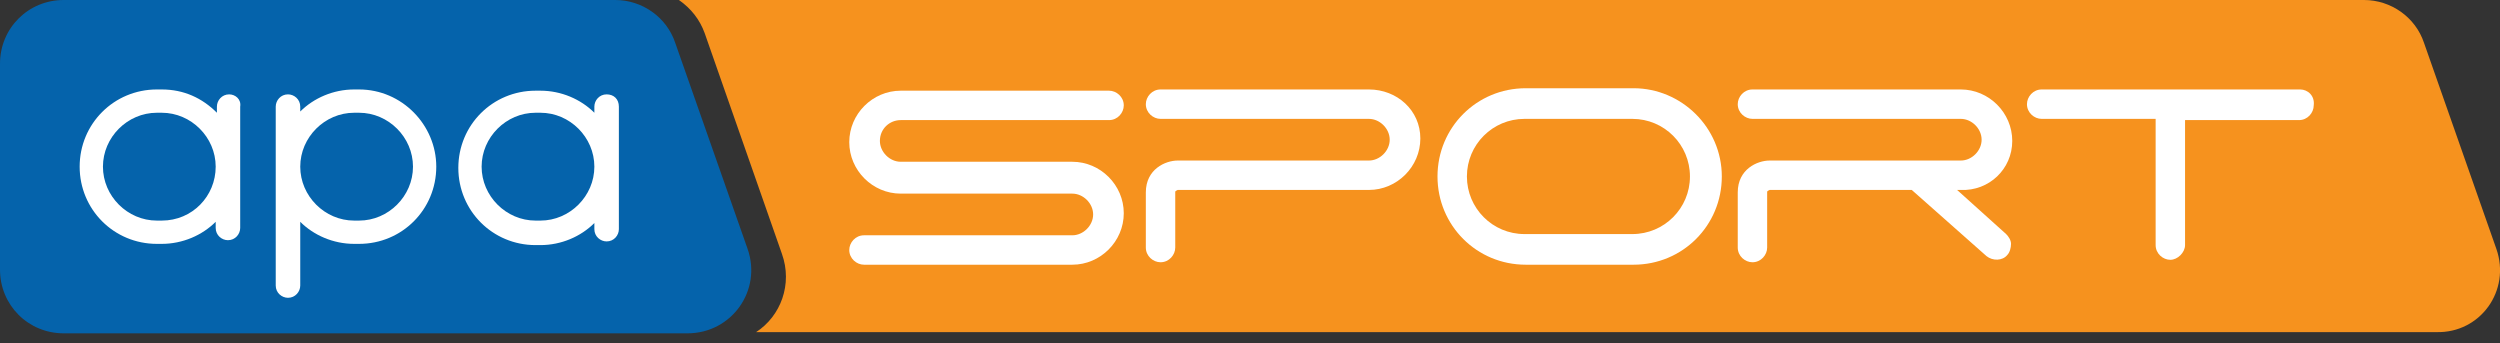 <svg width="204" height="28" viewBox="0 0 204 28" fill="none" xmlns="http://www.w3.org/2000/svg">
<rect x="0" y="0" width="204" height="28" fill="#333333" stroke="none"/>
<g clip-path="url(#clip0_2780_7478)">
<path d="M203.7 20.3L197.8 3.5C197.1 1.4 195.1 0 192.9 0H55.4C56.4 0.7 57.1 1.6 57.5 2.7L63.8 20.7C64.7 23.2 63.7 25.8 61.7 27.1H198.8C202.4 27.2 204.9 23.7 203.7 20.3Z" fill="#F6921E"/>
<path d="M5.2 27.2H56.1C59.7 27.2 62.2 23.7 61 20.3L55.1 3.5C54.4 1.4 52.4 0 50.2 0H5.2C2.3 0 0 2.3 0 5.2V22C0 24.9 2.3 27.2 5.2 27.2Z" fill="#0563AB"/>
<path d="M18.7 7.7C18.1 7.7 17.7 8.2 17.7 8.7V9.2C16.5 8 15 7.3 13.2 7.3H12.8C9.3 7.3 6.5 10.1 6.5 13.6C6.5 17.1 9.3 19.9 12.8 19.9H13.2C14.9 19.9 16.5 19.2 17.6 18.1V18.6C17.6 19.2 18.1 19.6 18.6 19.6C19.2 19.6 19.6 19.1 19.6 18.6V8.7C19.7 8.1 19.2 7.7 18.7 7.7ZM13.2 18H12.8C10.4 18 8.4 16 8.4 13.6C8.4 11.2 10.4 9.2 12.8 9.2H13.2C15.6 9.2 17.6 11.2 17.6 13.6C17.6 16 15.7 18 13.2 18Z" fill="white"/>
<path d="M49.5 7.7C48.9 7.7 48.5 8.2 48.5 8.7V9.2C47.4 8.1 45.8 7.4 44.1 7.4H43.7C40.2 7.4 37.4 10.2 37.4 13.7C37.4 17.2 40.2 20 43.7 20H44.1C45.8 20 47.4 19.3 48.5 18.2V18.7C48.5 19.3 49 19.7 49.5 19.7C50.1 19.7 50.5 19.2 50.5 18.7V8.7C50.5 8.1 50.1 7.7 49.5 7.7ZM44.1 18H43.7C41.3 18 39.3 16 39.3 13.6C39.3 11.2 41.3 9.2 43.7 9.2H44.1C46.5 9.2 48.5 11.2 48.5 13.6C48.5 16 46.5 18 44.1 18Z" fill="white"/>
<path d="M29.3 7.3H28.9C27.2 7.3 25.6 8 24.5 9.1V8.7C24.5 8.1 24 7.7 23.5 7.7C22.9 7.7 22.5 8.2 22.5 8.7V23.3C22.5 23.9 23 24.3 23.5 24.3C24.1 24.3 24.5 23.8 24.5 23.3V18.1C25.6 19.2 27.2 19.9 28.9 19.9H29.3C32.8 19.9 35.6 17.1 35.6 13.6C35.6 10.2 32.8 7.3 29.3 7.3ZM29.3 18H28.9C26.5 18 24.5 16 24.5 13.6C24.5 11.2 26.5 9.2 28.9 9.2H29.3C31.7 9.2 33.7 11.2 33.7 13.6C33.7 16 31.7 18 29.3 18Z" fill="white"/>
<path d="M73.5 9.8H90.5C91.2 9.8 91.7 9.2 91.7 8.6C91.7 7.9 91.1 7.4 90.5 7.4H73.5C71.2 7.4 69.3 9.3 69.3 11.6C69.3 13.9 71.2 15.8 73.5 15.8H87.5C88.4 15.8 89.2 16.6 89.2 17.5C89.2 18.4 88.4 19.2 87.5 19.2H70.5C69.8 19.2 69.3 19.8 69.3 20.4C69.3 21.1 69.9 21.6 70.5 21.6H87.5C89.8 21.6 91.7 19.7 91.7 17.4C91.7 15.1 89.8 13.2 87.5 13.2H73.5C72.6 13.2 71.8 12.4 71.8 11.5C71.8 10.5 72.6 9.8 73.5 9.8Z" fill="white"/>
<path d="M111.7 7.3H94.7C94 7.3 93.5 7.9 93.5 8.5C93.5 9.2 94.1 9.7 94.7 9.7H111.7C112.6 9.7 113.4 10.5 113.4 11.4C113.4 12.3 112.6 13.1 111.7 13.1H96.1C95.1 13.1 93.5 13.8 93.5 15.7V20.2C93.5 20.9 94.1 21.4 94.7 21.4C95.4 21.4 95.9 20.8 95.9 20.2V15.7C95.9 15.6 95.9 15.6 96.1 15.5H111.7C114 15.5 115.9 13.6 115.9 11.3C115.9 9 114 7.3 111.7 7.3Z" fill="white"/>
<path d="M133.3 7.2H124.5C120.5 7.2 117.3 10.4 117.3 14.4C117.3 18.4 120.5 21.6 124.5 21.6H133.3C137.3 21.6 140.5 18.4 140.5 14.4C140.5 10.4 137.2 7.2 133.3 7.2ZM124.4 9.7H133.2C135.8 9.7 137.9 11.8 137.9 14.4C137.9 17 135.8 19.1 133.2 19.1H124.4C121.8 19.1 119.7 17 119.7 14.4C119.7 11.8 121.8 9.7 124.4 9.7Z" fill="white"/>
<path d="M164.2 11.5C164.2 9.2 162.3 7.3 160 7.3H143C142.3 7.3 141.8 7.9 141.8 8.5C141.8 9.2 142.4 9.7 143 9.7H160C160.9 9.7 161.7 10.5 161.7 11.4C161.7 12.3 160.9 13.1 160 13.1H144.4C143.4 13.1 141.8 13.8 141.8 15.7V20.2C141.8 20.9 142.4 21.4 143 21.4C143.7 21.4 144.2 20.8 144.2 20.2V15.7C144.2 15.6 144.2 15.6 144.4 15.5H156L162.1 20.9C162.6 21.3 163.4 21.3 163.8 20.8C164 20.6 164.1 20.2 164.1 19.9C164.1 19.6 163.9 19.3 163.7 19.1L159.7 15.5H160C162.3 15.6 164.2 13.8 164.2 11.5Z" fill="white"/>
<path d="M187.7 7.3H166.6C165.9 7.3 165.4 7.9 165.4 8.5C165.4 9.2 166 9.7 166.6 9.7H175.9V20C175.9 20.7 176.5 21.2 177.1 21.2C177.7 21.2 178.3 20.6 178.3 20V9.8H187.6C188.3 9.8 188.8 9.2 188.8 8.6C188.9 7.8 188.3 7.3 187.7 7.3Z" fill="white"/>
</g>
<defs>
<clipPath id="clip0_2780_7478">
<rect width="204" height="27.2" fill="white"/>
</clipPath>
</defs>
</svg>
